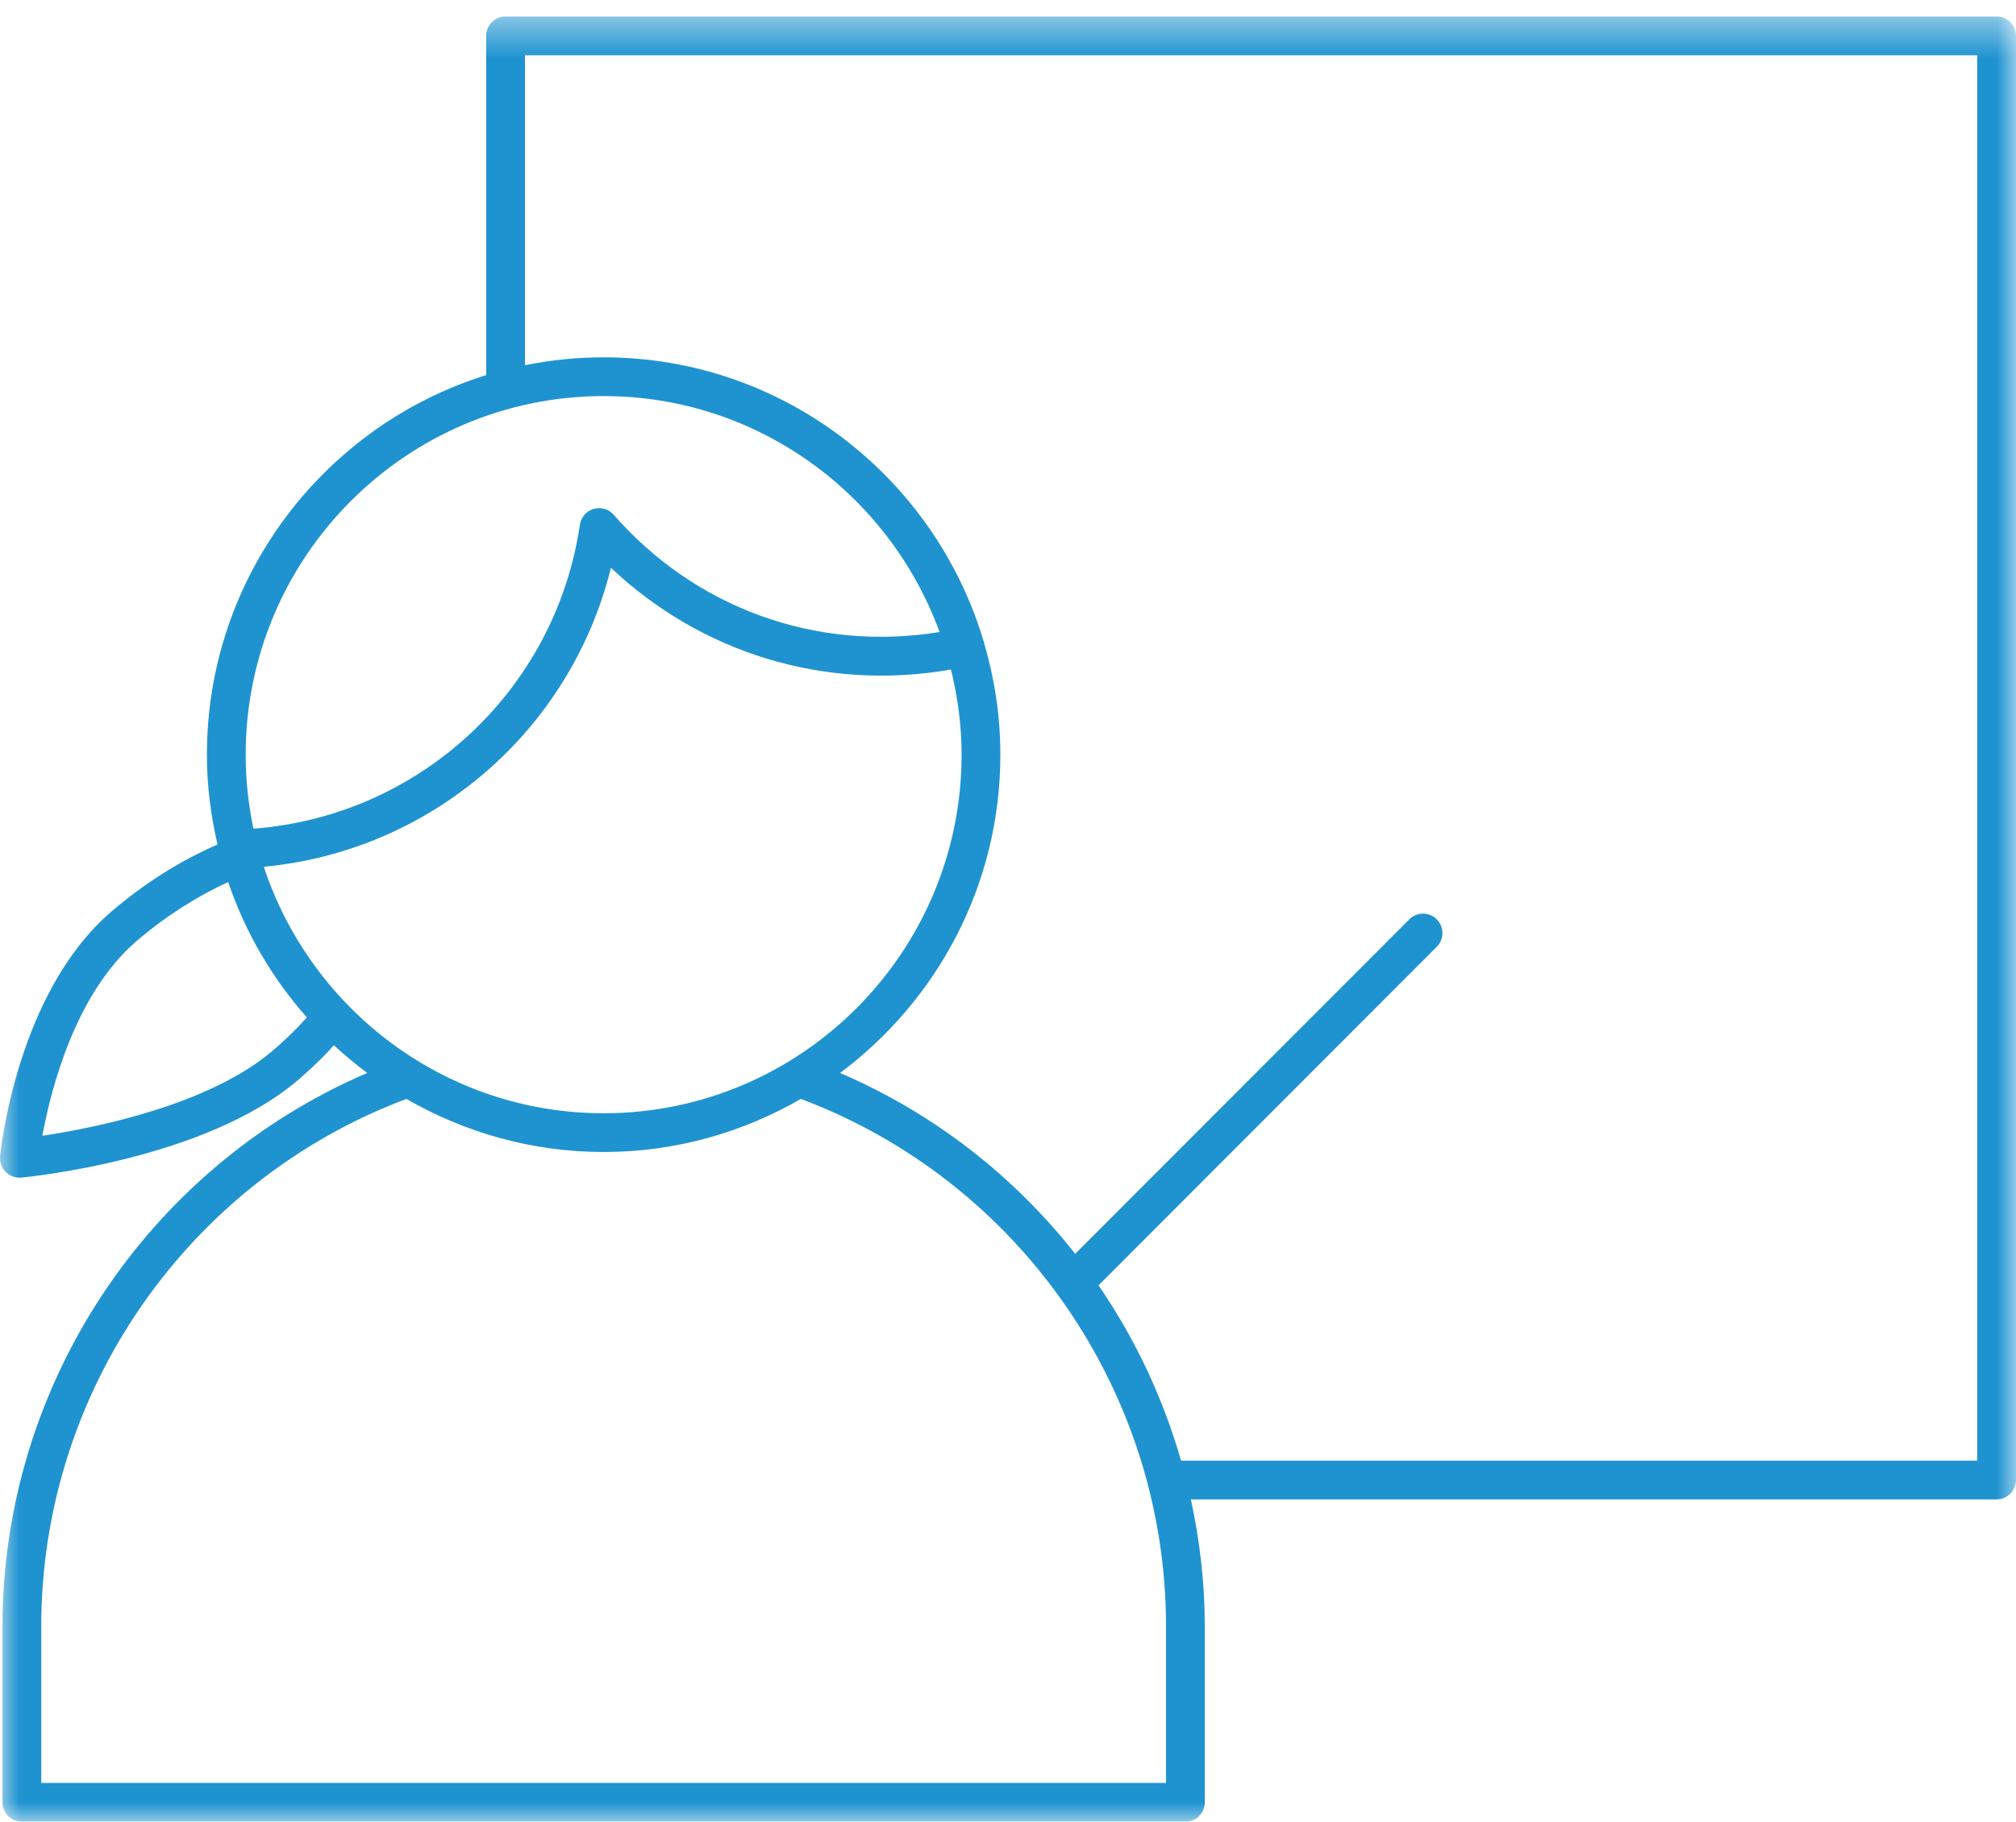 <?xml version="1.0" encoding="UTF-8" standalone="no"?>
<svg width="52px" height="47px" viewBox="0 0 52 47" version="1.1" xmlns="http://www.w3.org/2000/svg" xmlns:xlink="http://www.w3.org/1999/xlink" xmlns:sketch="http://www.bohemiancoding.com/sketch/ns">
    <!-- Generator: Sketch 3.4.4 (17249) - http://www.bohemiancoding.com/sketch -->
    <title>icon-pledge</title>
    <desc>Created with Sketch.</desc>
    <defs>
        <path id="path-1" d="M0,0.425 L52,0.425 L52,47 L0,47 L0,0.425 Z"></path>
    </defs>
    <g id="Page-1" stroke="none" stroke-width="1" fill="none" fill-rule="evenodd" sketch:type="MSPage">
        <g id="icon-pledge" sketch:type="MSLayerGroup">
            <mask id="mask-2" sketch:name="Clip 2" fill="white">
                <use xlink:href="#path-1"></use>
            </mask>
            <g id="Clip-2"></g>
            <path d="M51,37.685 L30.463,37.685 C29.997,36.063 29.279,34.537 28.335,33.162 L37.06,24.426 C37.254,24.23 37.254,23.914 37.059,23.718 C36.864,23.524 36.547,23.523 36.352,23.719 L27.733,32.349 C26.156,30.344 24.089,28.722 21.668,27.683 C24.172,25.813 25.803,22.833 25.803,19.471 C25.803,18.477 25.654,17.518 25.389,16.608 C25.389,16.605 25.39,16.603 25.389,16.6 C25.388,16.597 25.386,16.594 25.385,16.59 C24.139,12.336 20.214,9.219 15.57,9.219 C14.875,9.219 14.197,9.29 13.541,9.423 L13.541,1.425 L51,1.425 L51,37.685 Z M30.076,46 L1.064,46 L1.064,41.959 C1.064,35.908 4.843,30.47 10.483,28.352 C11.984,29.218 13.718,29.722 15.57,29.722 C17.423,29.722 19.157,29.219 20.657,28.352 C26.298,30.471 30.076,35.908 30.076,41.959 L30.076,46 Z M7.042,27.101 C5.384,28.524 2.398,29.108 1.093,29.303 C1.305,28.14 1.927,25.649 3.523,24.279 C4.259,23.648 5.078,23.126 5.886,22.757 C6.328,24.059 7.023,25.241 7.914,26.249 L7.702,26.481 C7.498,26.691 7.278,26.898 7.042,27.101 L7.042,27.101 Z M24.803,19.471 C24.803,24.572 20.661,28.722 15.57,28.722 C11.488,28.722 8.021,26.05 6.805,22.363 C11.135,21.954 14.721,18.85 15.758,14.648 C18.068,16.834 21.262,17.846 24.529,17.274 C24.702,17.979 24.803,18.712 24.803,19.471 L24.803,19.471 Z M15.57,10.219 C19.551,10.219 22.941,12.762 24.235,16.307 C21.013,16.83 17.906,15.658 15.83,13.281 C15.702,13.134 15.5,13.078 15.312,13.13 C15.125,13.185 14.987,13.344 14.958,13.537 C14.325,17.821 10.814,21.056 6.537,21.38 C6.407,20.764 6.337,20.125 6.337,19.471 C6.337,14.37 10.479,10.219 15.57,10.219 L15.57,10.219 Z M51.5,0.425 L13.041,0.425 C12.764,0.425 12.541,0.648 12.541,0.925 L12.541,9.678 C8.373,10.975 5.337,14.874 5.337,19.471 C5.337,20.269 5.437,21.042 5.611,21.789 C4.669,22.198 3.732,22.782 2.872,23.52 C0.444,25.604 0.02,29.663 0.002,29.835 C-0.012,29.983 0.04,30.131 0.146,30.236 C0.24,30.331 0.368,30.384 0.5,30.384 C0.516,30.384 0.531,30.383 0.546,30.382 C0.739,30.364 5.297,29.917 7.694,27.859 C7.953,27.637 8.195,27.409 8.429,27.167 L8.613,26.967 C8.886,27.221 9.173,27.459 9.472,27.683 C3.811,30.113 0.064,35.731 0.064,41.959 L0.064,46.5 C0.064,46.776 0.288,47 0.564,47 L30.576,47 C30.852,47 31.076,46.776 31.076,46.5 L31.076,41.959 C31.076,40.843 30.947,39.748 30.717,38.685 L51.5,38.685 C51.776,38.685 52,38.461 52,38.185 L52,0.925 C52,0.648 51.776,0.425 51.5,0.425 L51.5,0.425 Z" id="Fill-1" fill="#1F93D0" sketch:type="MSShapeGroup" mask="url(#mask-2)"></path>
        </g>
    </g>
</svg>
